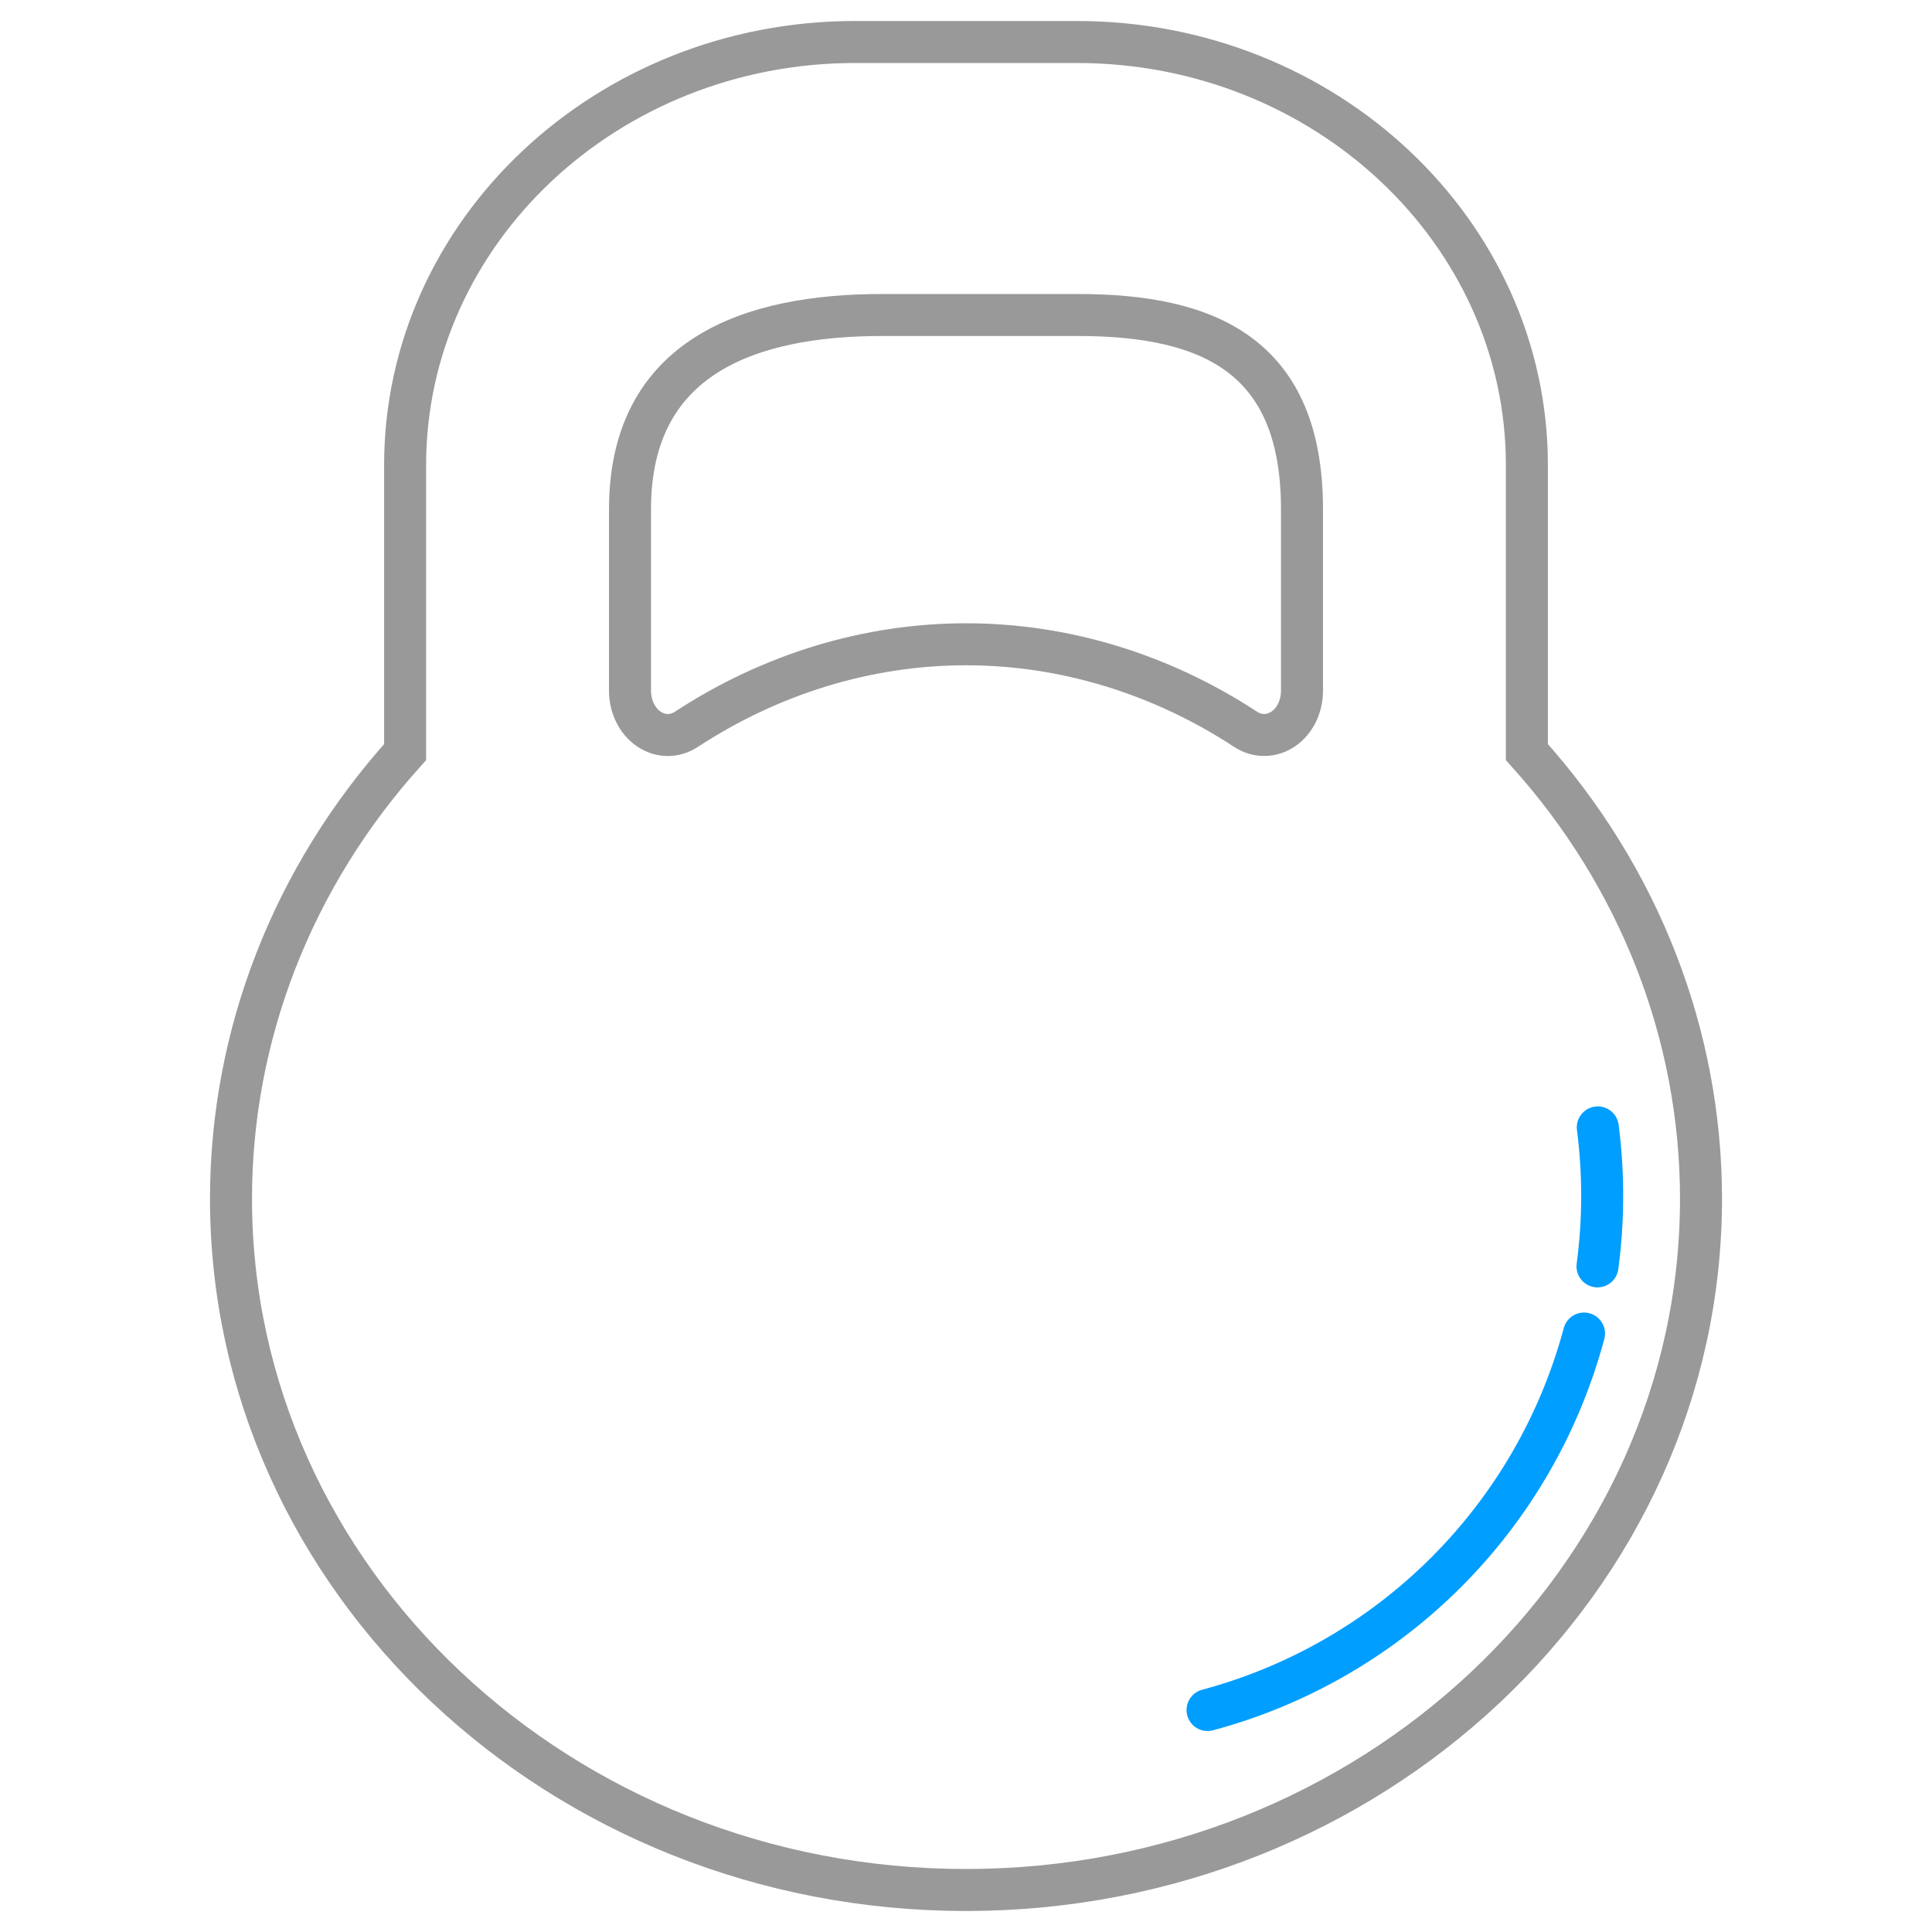 <svg width="92" height="92" viewBox="0 0 92 92" fill="none" xmlns="http://www.w3.org/2000/svg">
<g clip-path="url(#clip0_1101_52638)">
<path d="M30.891 34.711C31.172 34.904 31.486 35 31.801 35C32.103 35 32.407 34.91 32.681 34.732C36.73 32.081 41.336 30.68 46.001 30.68C50.665 30.68 55.273 32.081 59.32 34.732C59.878 35.096 60.558 35.088 61.11 34.711C61.661 34.334 62 33.642 62 32.896V24.253C62 16.947 57.582 15 51.333 15H42C35.751 15 30 16.947 30 24.253V32.897C30.001 33.642 30.34 34.334 30.891 34.711Z" stroke="#999999" stroke-width="2" stroke-linecap="round"/>
<path d="M72.709 35.814V22.148C72.709 11.039 63.097 2 51.285 2H40.715C28.902 2 19.291 11.039 19.291 22.148V35.814C13.939 41.752 11 49.277 11 57.083C11 75.234 26.701 90 45.999 90C65.298 90 81 75.234 81 57.083C81 49.277 78.061 41.752 72.709 35.814Z" stroke="#999999" stroke-width="2" stroke-linecap="round"/>
<path d="M76.085 53.685C76.369 55.883 76.365 58.108 76.071 60.304" stroke="#009EFF" stroke-width="2" stroke-linecap="round"/>
<path d="M75.43 63.502C74.278 67.801 72.015 71.721 68.868 74.868C65.721 78.015 61.801 80.278 57.502 81.43" stroke="#009EFF" stroke-width="2" stroke-linecap="round"/>
</g>
<defs>
<clipPath id="clip0_1101_52638">
<rect width="92" height="92" fill="white"/>
</clipPath>
</defs>
</svg>
